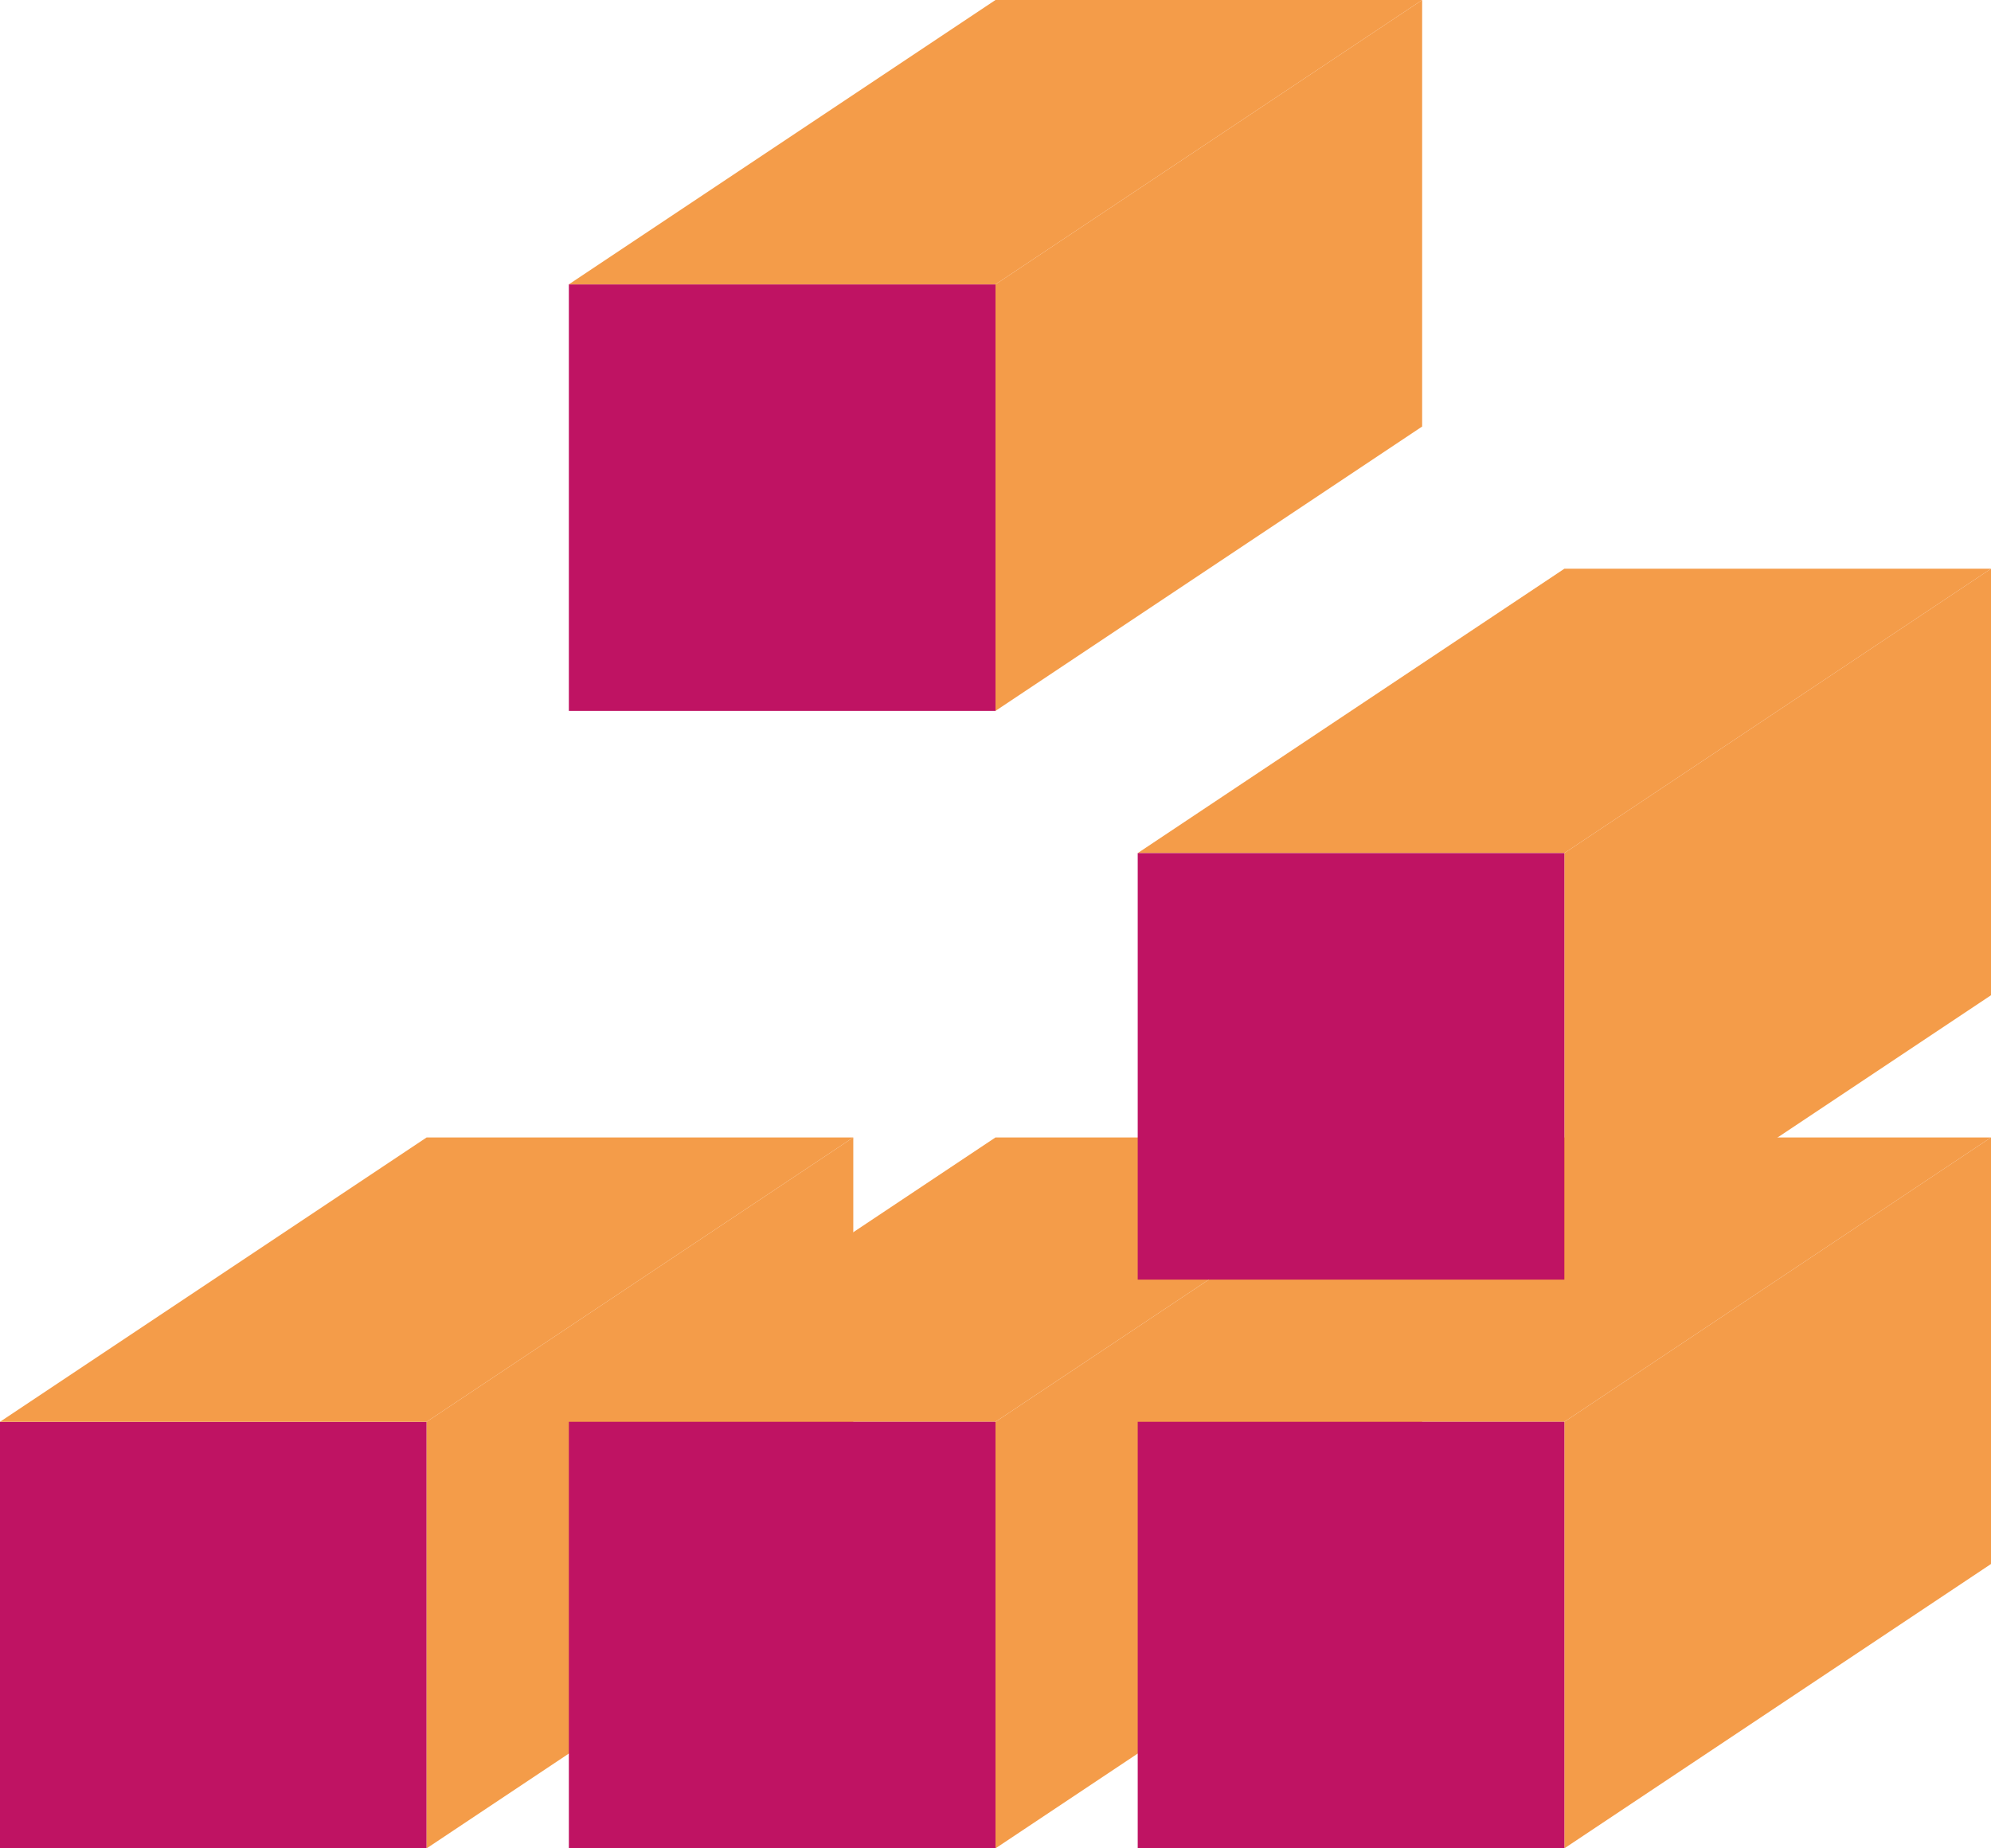 <svg width="14" height="13" viewBox="0 0 14 13" fill="none" xmlns="http://www.w3.org/2000/svg">
<rect y="10" width="3" height="3" fill="#BF1363"/>
<rect x="4" y="2" width="3" height="3" fill="#BF1363"/>
<path d="M7 2L10 0V3L7 5V2Z" fill="#F49C49"/>
<path d="M11 6L14 4V7L11 9V6Z" fill="#F49C49"/>
<path d="M11 10L14 8V11L11 13V10Z" fill="#F49C49"/>
<path d="M7 10L10 8V11L7 13V10Z" fill="#F49C49"/>
<path d="M3 10L6 8V11L3 13V10Z" fill="#F49C49"/>
<path d="M7 0H10L7 2H4L7 0Z" fill="#F49C49"/>
<path d="M11 4H14L11 6H8L11 4Z" fill="#F49C49"/>
<path d="M11 8H14L11 10H8L11 8Z" fill="#F49C49"/>
<path d="M7 8H10L7 10H4L7 8Z" fill="#F49C49"/>
<path d="M3 8H6L3 10H0L3 8Z" fill="#F49C49"/>
<rect x="8" y="10" width="3" height="3" fill="#BF1363"/>
<rect x="4" y="10" width="3" height="3" fill="#BF1363"/>
<rect x="8" y="6" width="3" height="3" fill="#BF1363"/>
</svg>
